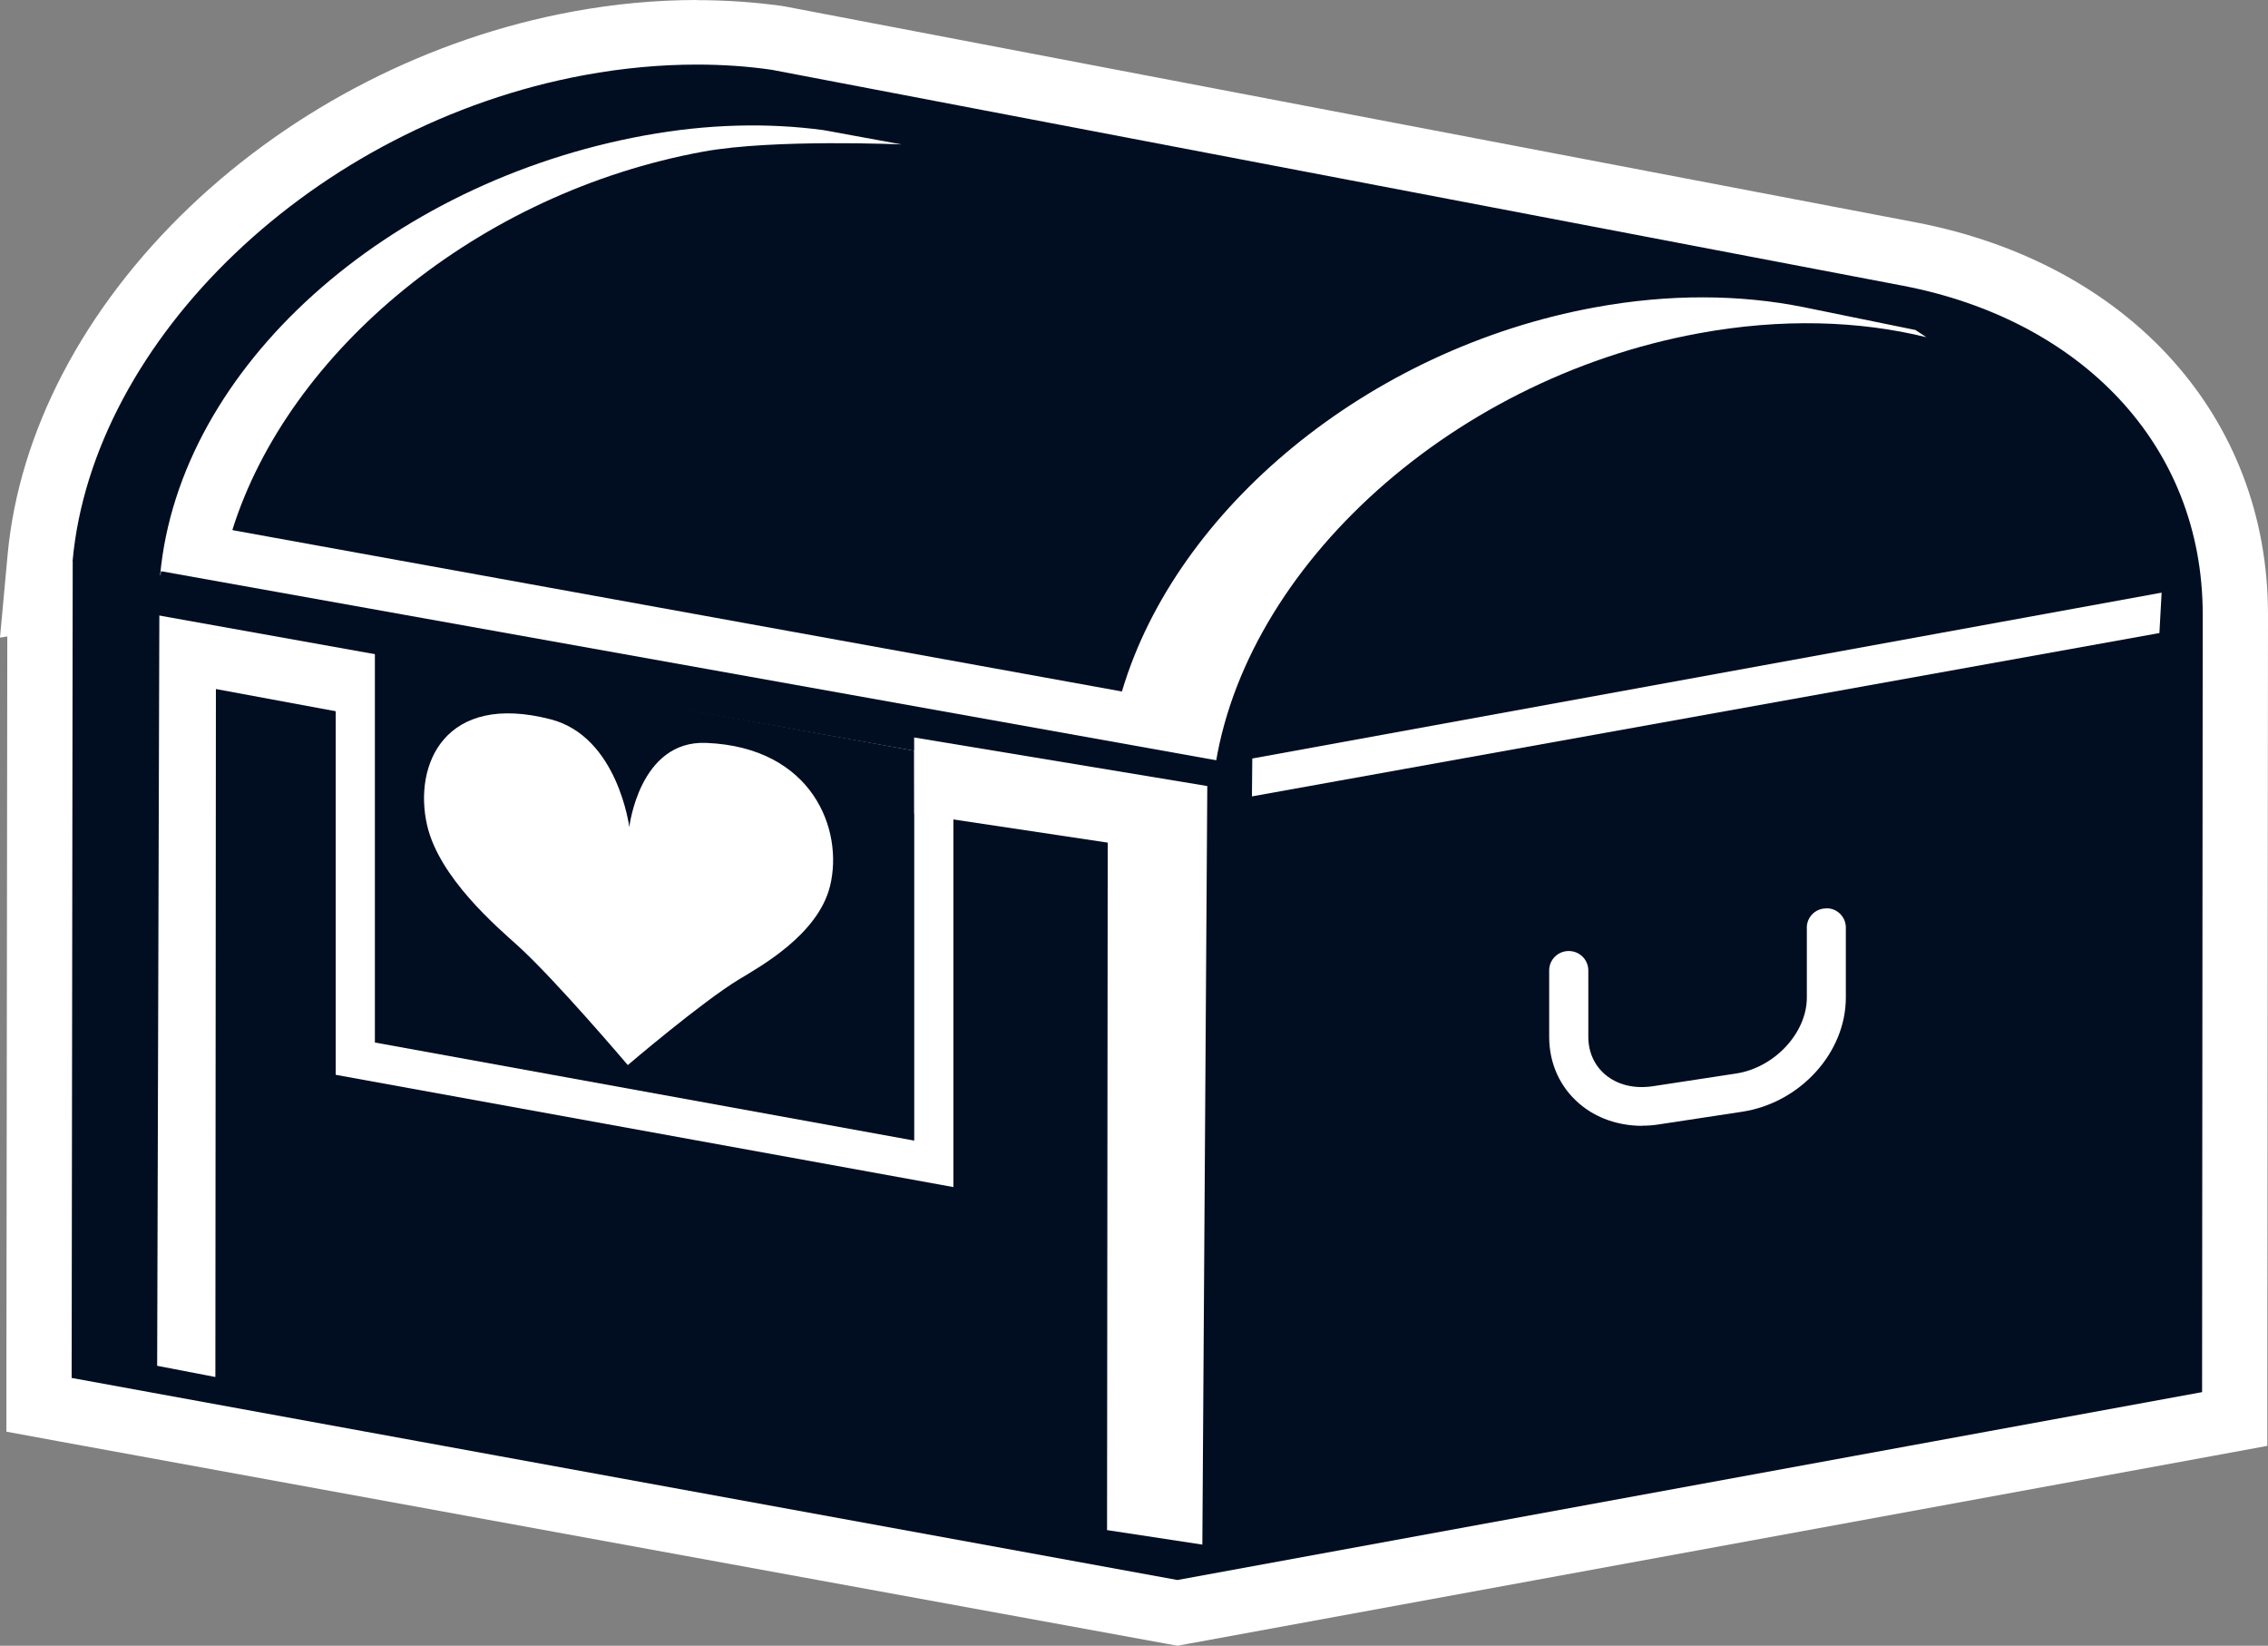 <?xml version='1.0' encoding='utf-8'?>
<svg xmlns="http://www.w3.org/2000/svg" width="51" height="37" viewBox="0 0 51 37" fill="none">
<rect x="0" y="0" width="51" height="37" fill="#808080" stroke="none"/>
<path d="M0.878 31.583L0.901 13.402L0.828 13.408L0.904 12.548C1.385 7.221 6.704 2.138 13.009 0.976C13.904 0.81 14.8 0.726 15.668 0.726C16.276 0.726 16.878 0.767 17.456 0.848L17.491 0.854L42.934 5.711C47.39 6.568 50.266 9.748 50.263 13.818L50.249 31.902L26.473 36.259L0.878 31.583Z" fill="#010E22" />
<path d="M15.668 1.452C16.25 1.452 16.81 1.49 17.353 1.569L42.796 6.425C46.77 7.189 49.535 9.981 49.532 13.818L49.518 31.298L26.476 35.522L1.611 30.979L1.635 12.615H1.632C2.084 7.631 7.077 2.806 13.144 1.688C14.013 1.528 14.858 1.452 15.668 1.452ZM15.668 0C14.755 0 13.813 0.087 12.874 0.261C9.675 0.851 6.616 2.411 4.262 4.656C1.876 6.936 0.423 9.716 0.17 12.484L0 14.335L0.164 14.309L0.144 30.976L0.144 32.187L1.344 32.408L26.209 36.951L26.476 37L26.743 36.951L49.785 32.727L50.985 32.506V31.298L51 13.818C51.003 9.385 47.895 5.923 43.078 4.999L17.635 0.142L17.6 0.137L17.562 0.131C16.948 0.046 16.311 0.003 15.671 0.003L15.668 0Z" fill="white" />
<path d="M21.439 26.688L7.549 24.164V13.629L21.439 16.153V26.688ZM8.43 23.438L20.558 25.643V16.879L8.43 14.675V23.438Z" fill="white" />
<path d="M28.301 17.73L28.307 17.175L48.452 13.501L48.42 14.111L28.301 17.73Z" fill="white" />
<path d="M28.152 17.905L28.16 17.053L48.608 13.324L48.558 14.233L48.443 14.253L28.149 17.905H28.152ZM28.451 17.295V17.556L48.279 13.989L48.296 13.678L28.451 17.297V17.295Z" fill="white" />
<path d="M14.116 23.946C14.116 23.946 15.783 22.523 16.628 22.012C17.089 21.733 18.395 21.015 18.665 19.92C18.976 18.657 18.272 16.801 15.883 16.702C14.374 16.638 14.151 18.596 14.151 18.596C14.151 18.596 13.895 16.566 12.387 16.173C9.997 15.552 9.293 17.196 9.604 18.552C9.874 19.732 11.177 20.841 11.641 21.259C12.486 22.023 14.118 23.946 14.118 23.946H14.116Z" fill="white" />
<path d="M36.928 25.311C36.397 25.311 35.898 25.14 35.52 24.818C35.079 24.443 34.836 23.909 34.836 23.31V21.817C34.836 21.576 35.032 21.381 35.276 21.381C35.52 21.381 35.716 21.576 35.716 21.817V23.31C35.716 23.65 35.851 23.949 36.092 24.155C36.368 24.391 36.749 24.484 37.172 24.42L39.039 24.135C39.902 24.004 40.63 23.223 40.63 22.427V20.876C40.618 20.635 40.806 20.432 41.05 20.423C41.287 20.402 41.499 20.597 41.507 20.838C41.507 20.87 41.507 20.902 41.507 20.934V22.427C41.507 23.667 40.48 24.797 39.171 24.995L37.301 25.279C37.175 25.3 37.046 25.308 36.922 25.308L36.928 25.311Z" fill="white" />
<path d="M27.28 17.582C27.785 12.949 32.487 8.534 38.214 7.491C40.057 7.154 41.795 7.207 43.318 7.581L43.072 7.419L40.55 6.904C39.13 6.62 37.542 6.602 35.866 6.91C30.744 7.846 26.446 11.459 25.234 15.528L25.228 15.546L5.257 11.924L5.225 11.915C6.487 7.895 10.755 4.331 15.824 3.407C17.406 3.12 20.276 3.247 20.276 3.247L18.515 2.925C17.271 2.757 15.918 2.786 14.503 3.044C8.72 4.096 4.03 8.252 3.601 12.932" fill="white" />
<path d="M3.534 30.706L4.843 30.958L4.855 15.491L7.802 16.037L7.84 14.256L3.584 13.495L3.534 30.706Z" fill="white" />
<path d="M3.623 12.842L3.445 13.814L27.23 18.075L27.408 17.103L3.623 12.842Z" fill="#010E22" />
<path d="M20.559 18.291L20.556 16.58L27.148 17.672L27.037 34.726L24.894 34.4L24.909 18.944L20.559 18.291Z" fill="white" />
</svg>